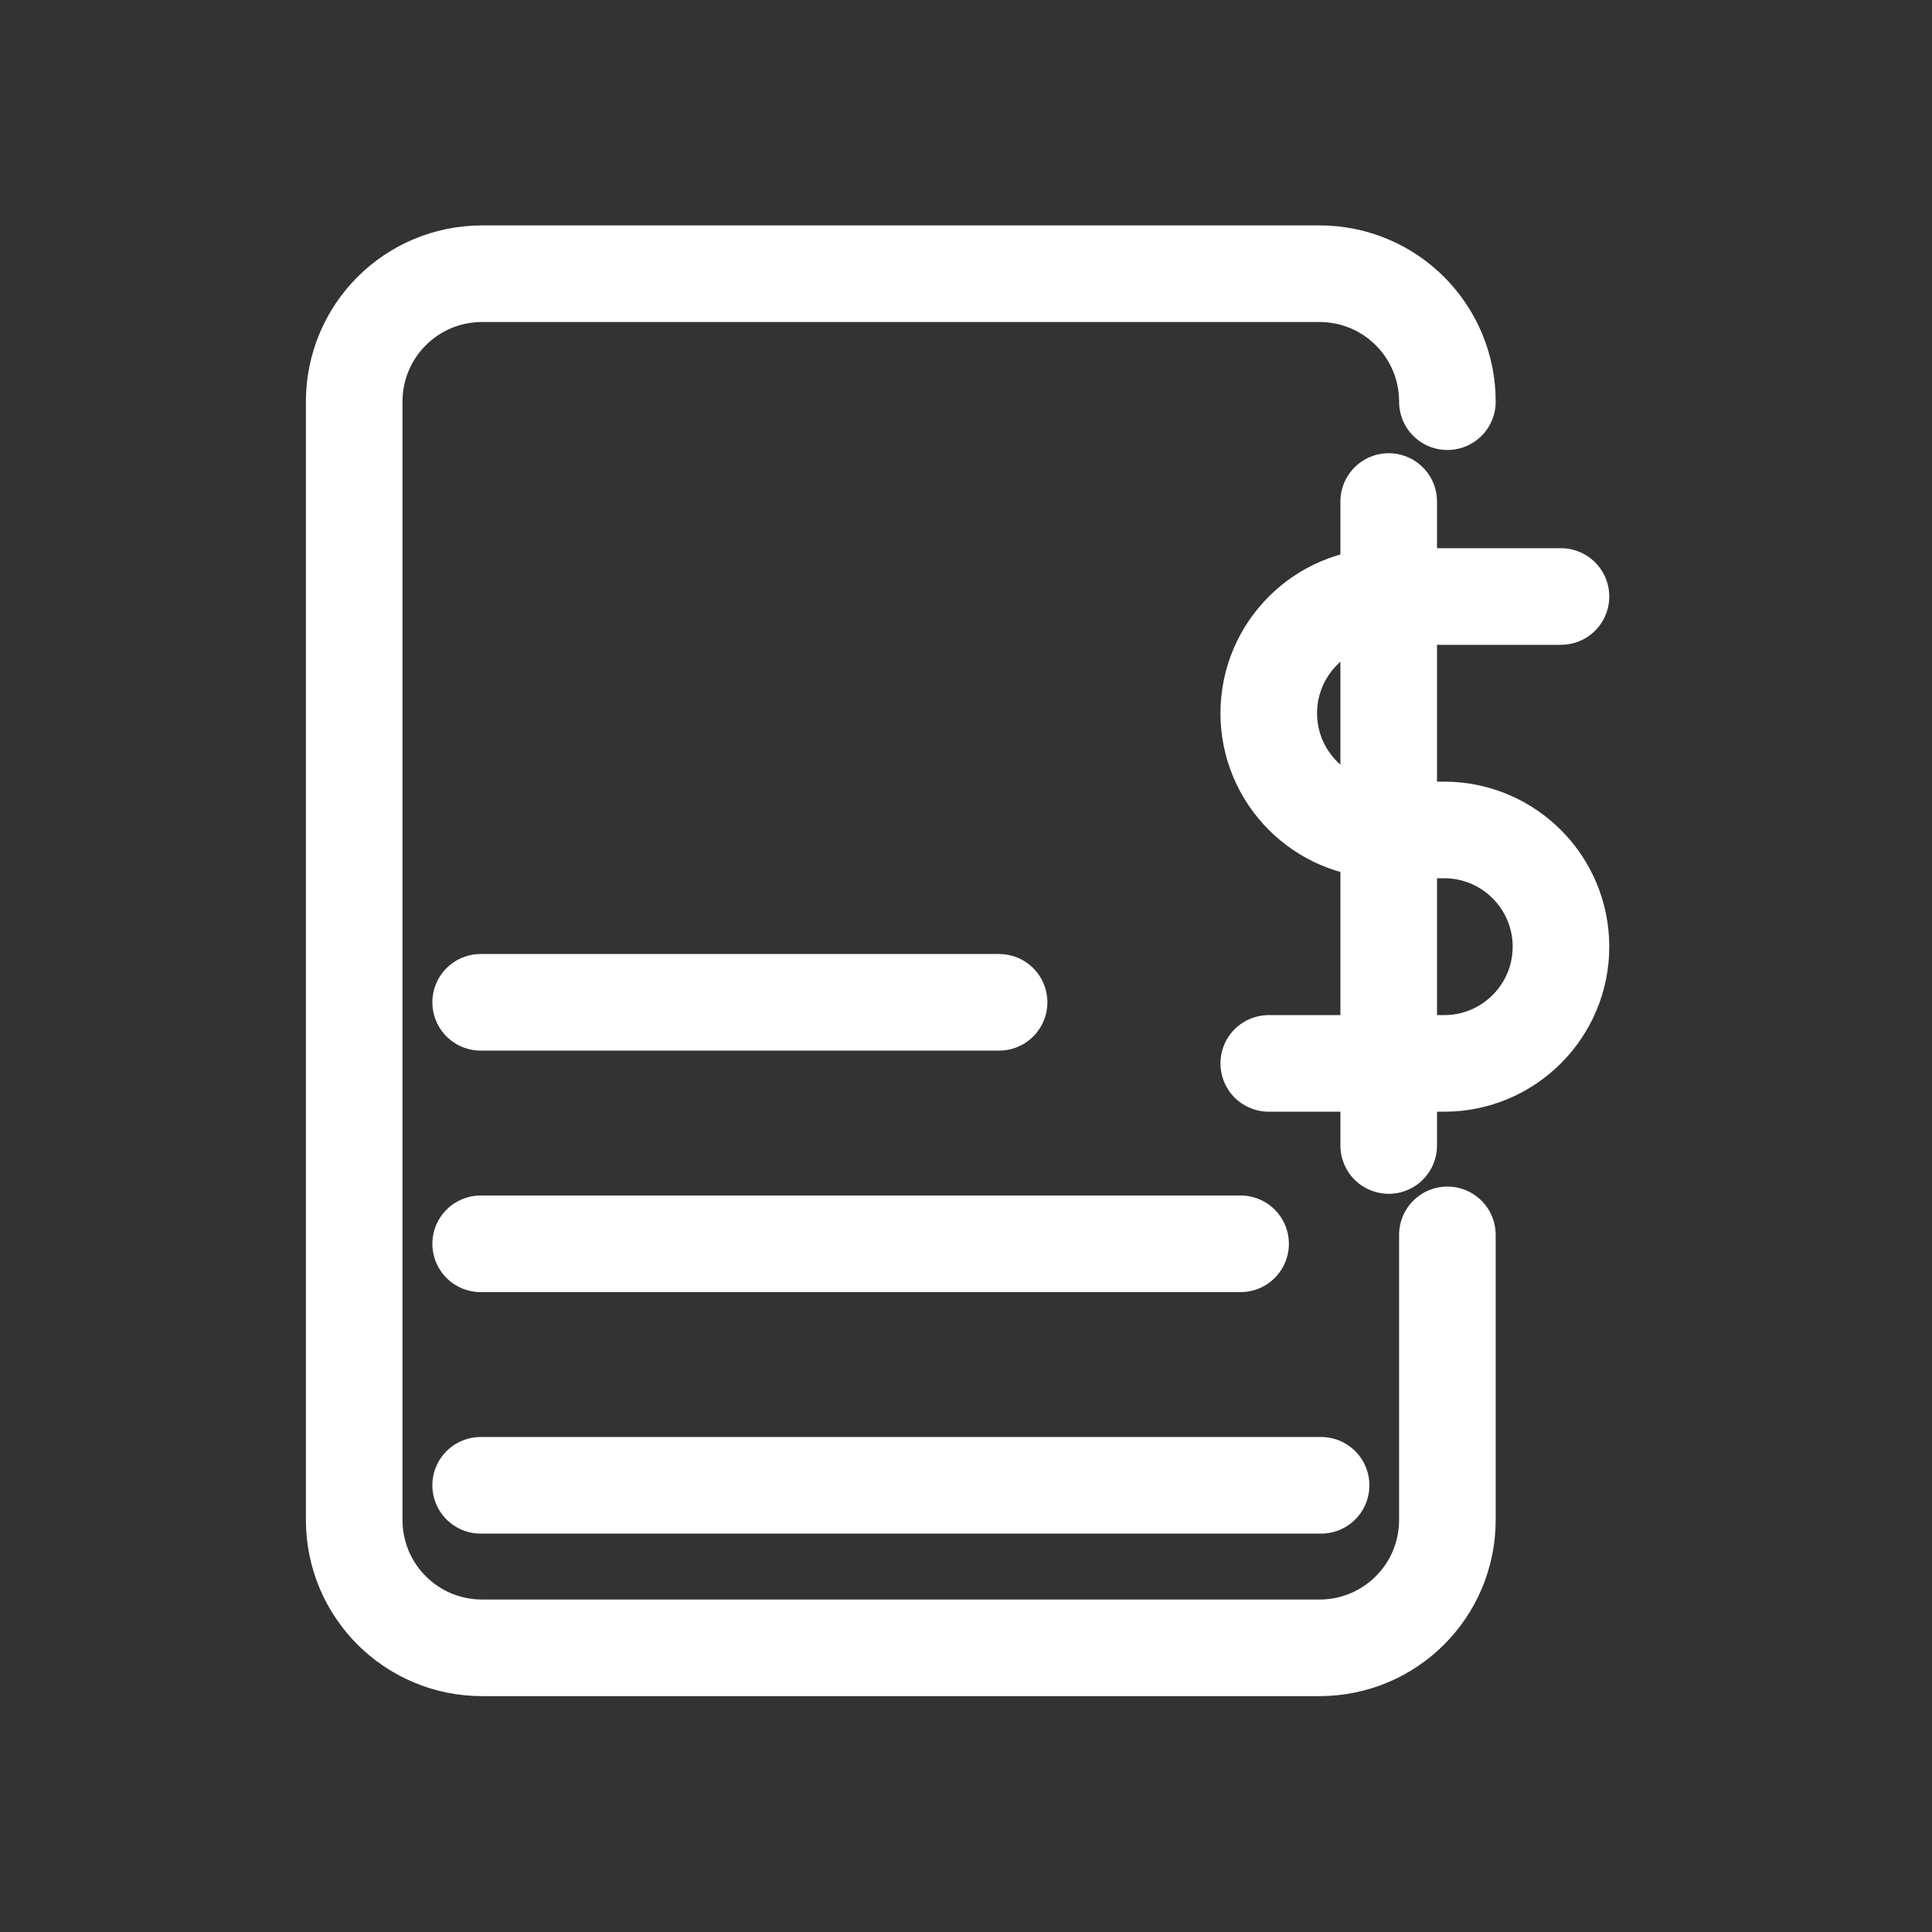<svg width="24" height="24" viewBox="0 0 24 24" fill="none" xmlns="http://www.w3.org/2000/svg">
<rect x="0" y="0" width="24" height="24" fill="#333333" stroke="none"/>
<path d="M17.98 15.34V18.88C17.98 19.76 17.27 20.47 16.39 20.47H5.99C5.11 20.47 4.4 19.76 4.4 18.88V4.99C4.4 4.11 5.11 3.4 5.99 3.4H16.39C17.27 3.4 17.98 4.11 17.98 4.99" stroke="white" stroke-width="1.2" stroke-miterlimit="10" stroke-linecap="round" stroke-linejoin="round"/>
<path d="M5.971 18.451H16.411" stroke="white" stroke-width="1.2" stroke-miterlimit="10" stroke-linecap="round" stroke-linejoin="round"/>
<path d="M5.971 12.451H12.411" stroke="white" stroke-width="1.2" stroke-miterlimit="10" stroke-linecap="round" stroke-linejoin="round"/>
<path d="M5.971 15.451H15.411" stroke="white" stroke-width="1.2" stroke-miterlimit="10" stroke-linecap="round" stroke-linejoin="round"/>
<path d="M19.391 7.41H17.211C16.411 7.41 15.761 8.06 15.761 8.86C15.761 9.66 16.411 10.31 17.211 10.31H17.941C18.741 10.31 19.391 10.96 19.391 11.76C19.391 12.56 18.741 13.21 17.941 13.21H15.761" stroke="white" stroke-width="1.2" stroke-miterlimit="10" stroke-linecap="round"/>
<path d="M17.251 6.23V14.23" stroke="white" stroke-width="1.2" stroke-miterlimit="10" stroke-linecap="round"/>
</svg>
